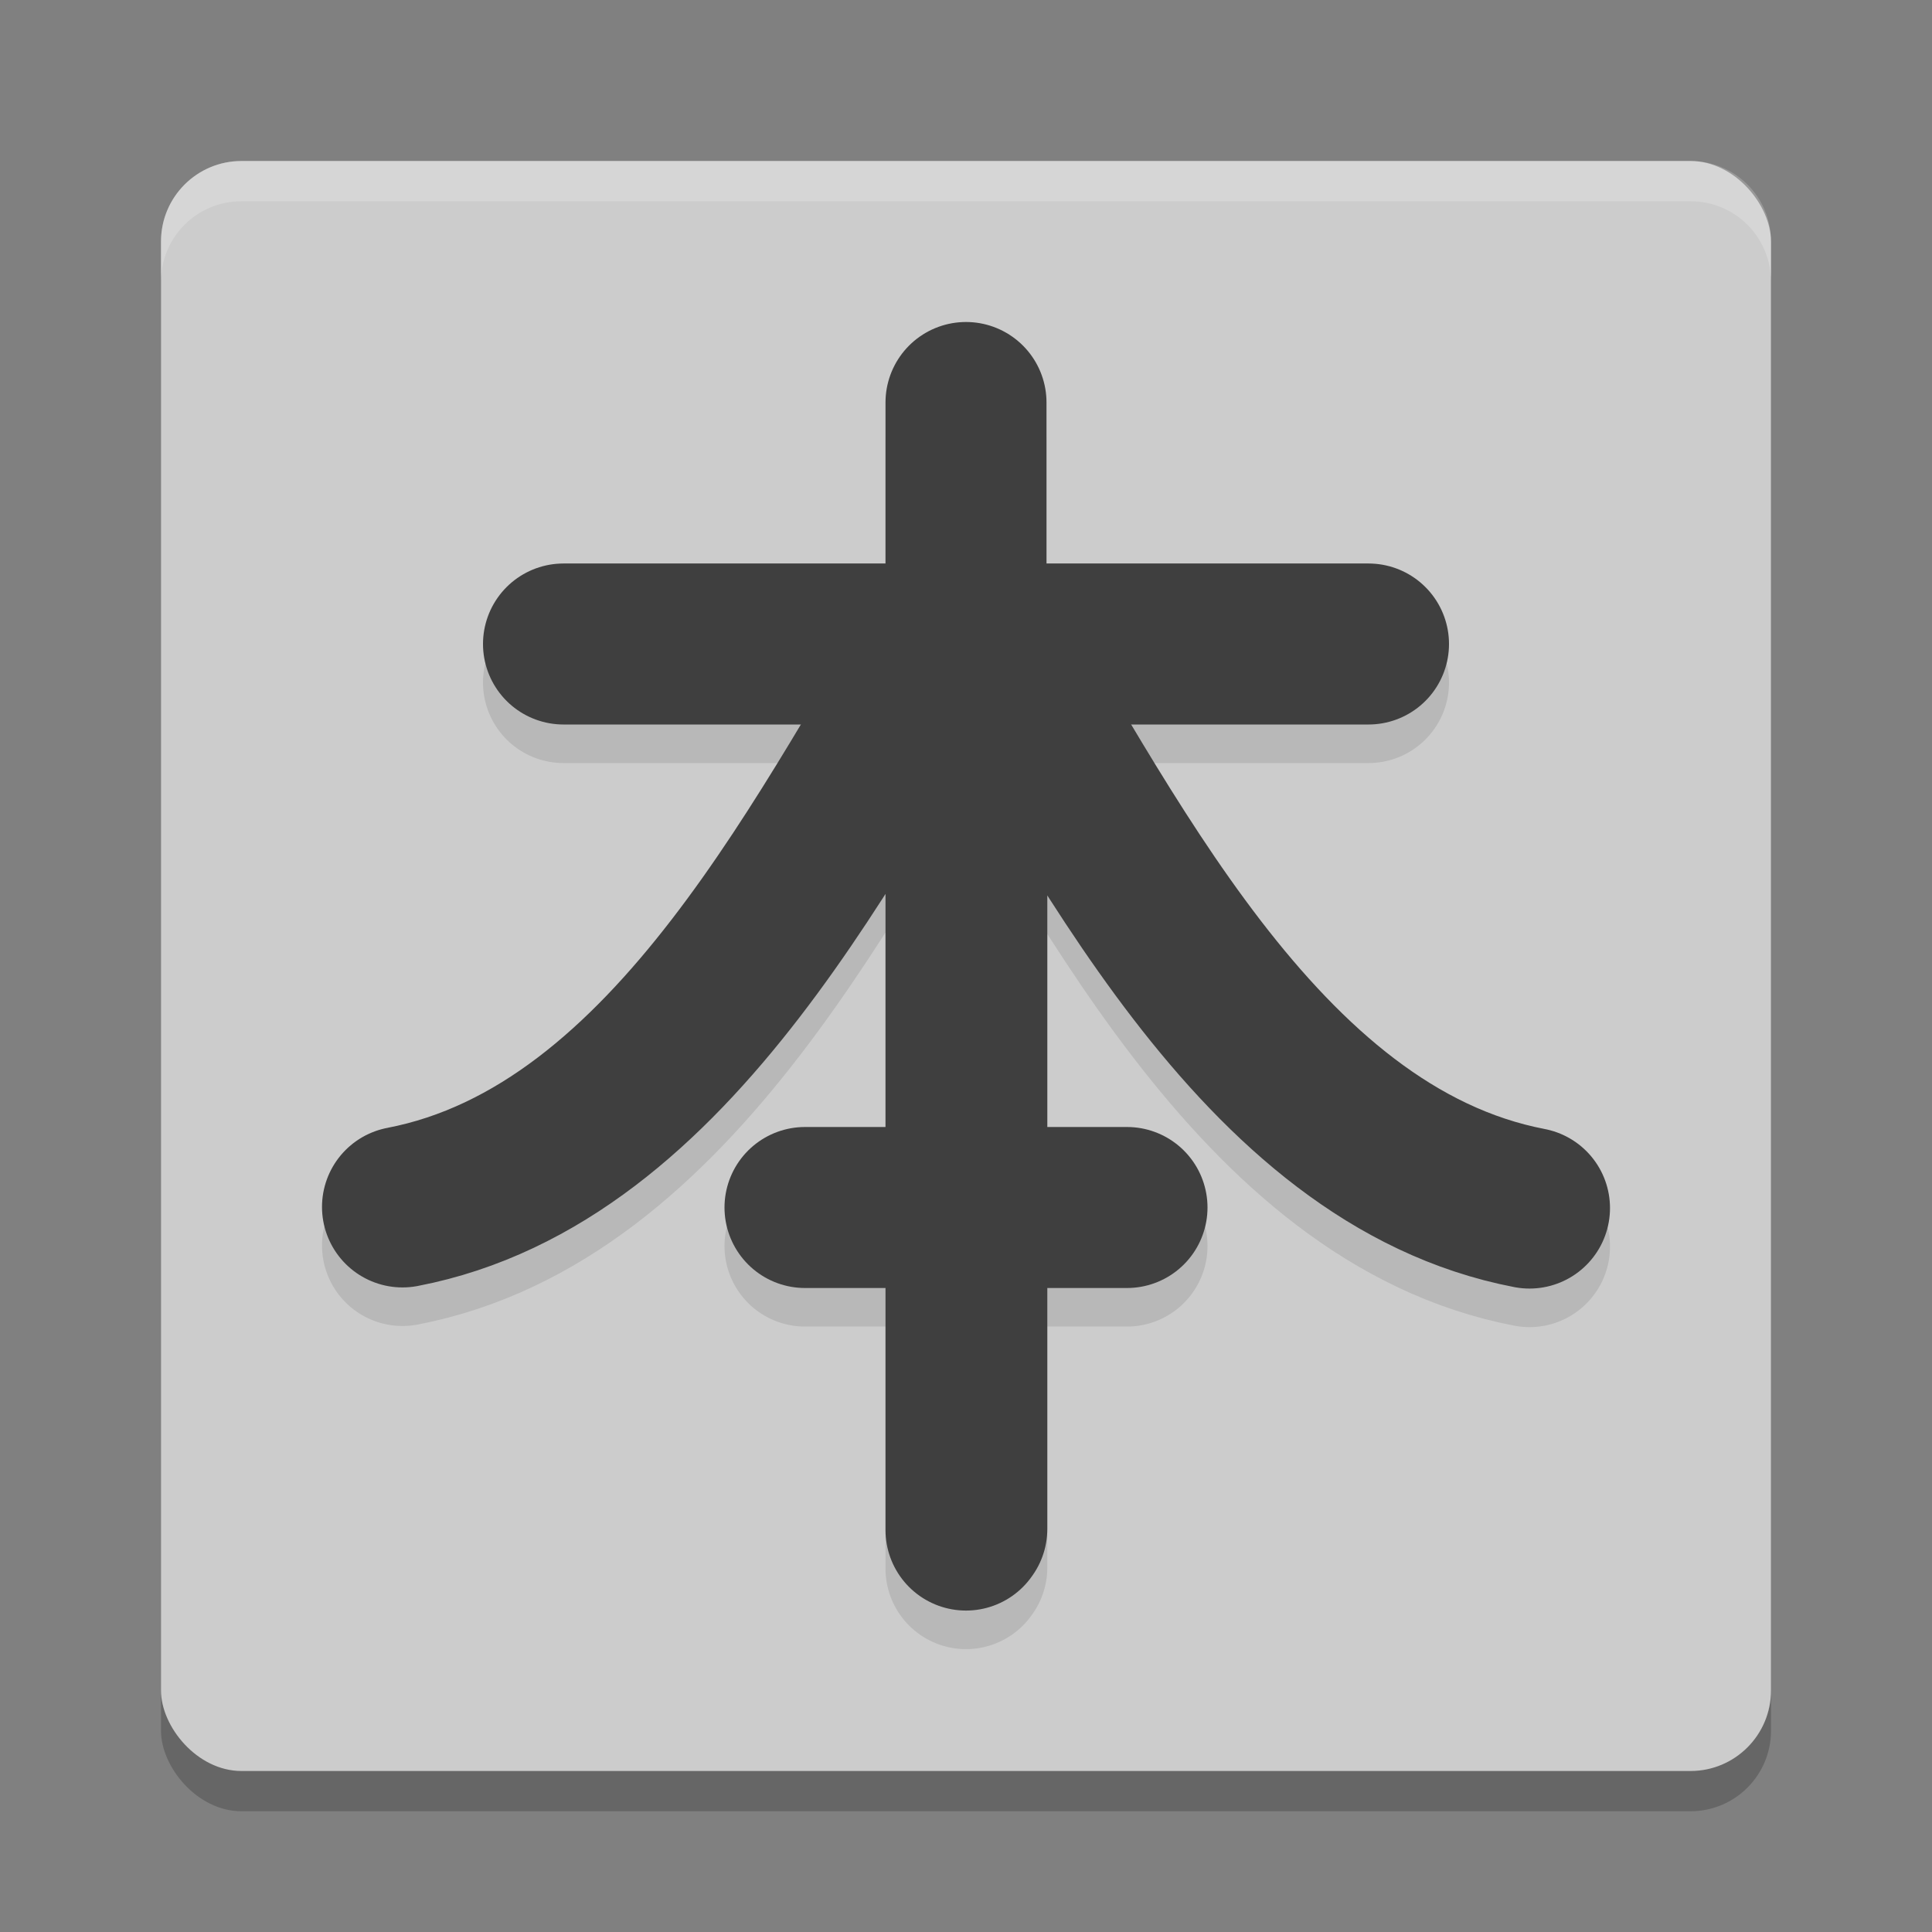 <svg width="24" height="24" version="1" xmlns="http://www.w3.org/2000/svg">
 <rect width="100%" height="100%" fill="#808080" stroke="none"/>
 <rect x="2" y="2.5" width="20" height="20" rx="1" ry="1" style="opacity:.2"/>
 <rect x="2" y="2" width="20" height="20" rx="1" ry="1" style="fill:#cccccc"/>
 <path d="m12 5.479v4.5m-5-1.5h10m-7 7h4m-2 4.007v-11.5c1.7 2.755 3.617 6.85 7 7.5m-6.99 3.986v-11.5c-1.7 2.755-3.627 6.85-7.01 7.5" style="fill:none;opacity:.1;stroke-linecap:round;stroke-linejoin:round;stroke-width:2;stroke:#000000"/>
 <path d="m3 2c-0.554 0-1 0.446-1 1v0.5c0-0.554 0.446-1 1-1h18c0.554 0 1 0.446 1 1v-0.5c0-0.554-0.446-1-1-1h-18z" style="fill:#ffffff;opacity:.2"/>
 <path d="m12 19.007v-11.5c1.7 2.755 3.617 6.85 7 7.5m-6.99 3.986v-11.5c-1.7 2.755-3.627 6.85-7.01 7.5" style="fill:none;stroke-linecap:round;stroke-linejoin:round;stroke-width:2;stroke:#3f3f3f"/>
 <path d="m10 15h4" style="fill:none;stroke-linecap:round;stroke-linejoin:round;stroke-width:2;stroke:#3f3f3f"/>
 <path d="m7 8h10" style="fill:none;stroke-linecap:round;stroke-linejoin:round;stroke-width:2;stroke:#3f3f3f"/>
 <path d="m12 5v4.5" style="fill:none;stroke-linecap:round;stroke-linejoin:round;stroke-width:2;stroke:#3f3f3f"/>
</svg>
